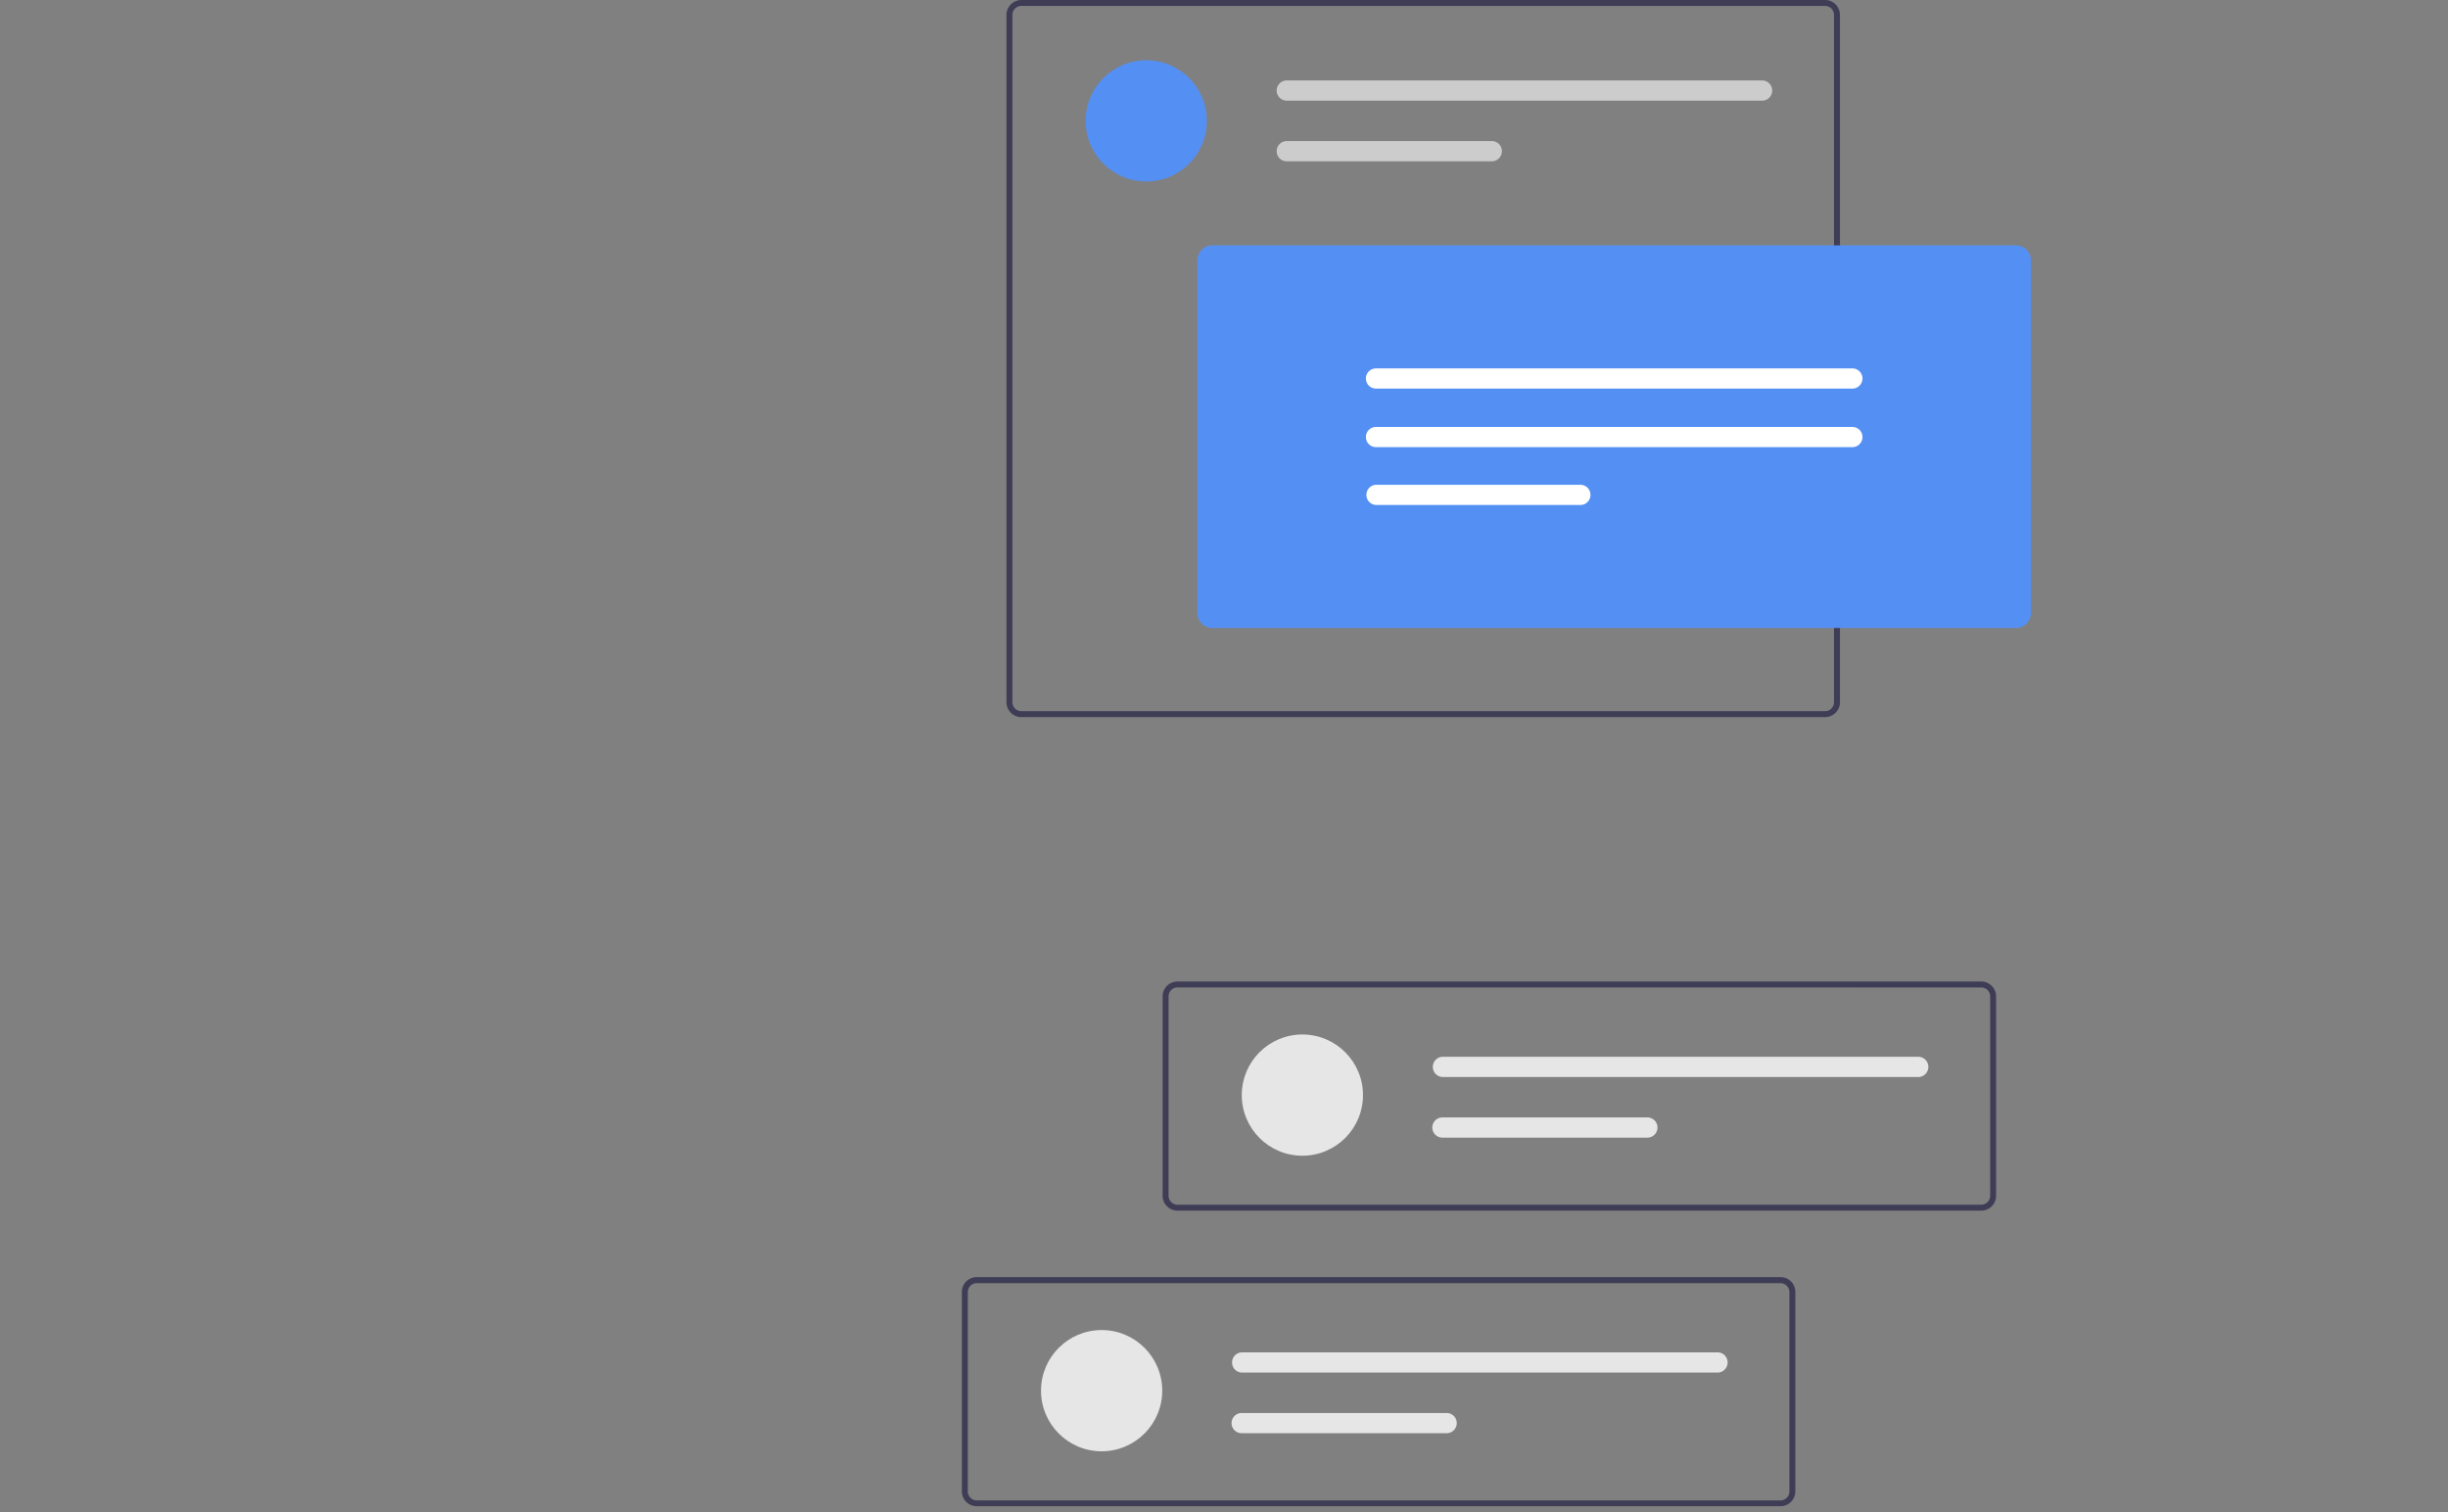 <svg id="abdd50a7-d504-42d6-abd9-1be1b582ab53" xmlns="http://www.w3.org/2000/svg" viewBox="0 0 878 542.26"><rect x="0" y="0" width="878" height="542.26" fill="#808080" stroke="none"/><defs><style>.cls-1{fill:#3f3d56;}.cls-2{fill:#e6e6e6;}.cls-3{fill:#5490f4;}.cls-4{fill:#ccc;}.cls-5{fill:#fff;}</style></defs><path id="b281e673-bc66-4b3c-8141-26a0e4a40fd7" class="cls-1" d="M710.59,434.18H422.32a5.34,5.34,0,0,1-5.34-5.33V357.34a5.35,5.35,0,0,1,5.34-5.34H710.59a5.34,5.34,0,0,1,5.33,5.34v71.51A5.33,5.33,0,0,1,710.59,434.18ZM422.32,354.13a3.2,3.2,0,0,0-3.2,3.2v71.51a3.21,3.21,0,0,0,3.2,3.2H710.59a3.22,3.22,0,0,0,3.2-3.2v-71.5a3.21,3.21,0,0,0-3.2-3.2Z"/><circle id="b3fc6bd5-ca87-44d7-abba-b33fcf0fce6e" class="cls-2" cx="395.11" cy="498.74" r="21.74"/><path id="a4c0ef2a-4063-4b4c-b7a5-712e67abf83e" class="cls-2" d="M445.33,485a3.63,3.63,0,0,0,0,7.25H616.19a3.63,3.63,0,0,0,0-7.25Z"/><path id="b6aac15c-fc94-4bcf-bd22-2b2a2d48a317" class="cls-2" d="M445.33,506.75a3.62,3.62,0,0,0,0,7.24h73.53a3.62,3.62,0,1,0,0-7.24Z"/><circle id="b30606c0-bedc-4458-8bc1-74f9b5197cfe" class="cls-2" cx="467.11" cy="392.74" r="21.74"/><path id="b0251ef9-ec49-4884-8989-e65898cec086" class="cls-2" d="M517.33,379a3.63,3.63,0,0,0,0,7.25H688.19a3.63,3.63,0,0,0,0-7.25Z"/><path id="f3fbb845-d219-495e-9ae9-9928c3e8cc79" class="cls-2" d="M517.33,400.75a3.62,3.62,0,0,0,0,7.24h73.52a3.62,3.62,0,1,0,0-7.24Z"/><path id="e4b1ee1b-a1a6-4c2a-970c-d47d8b3fd870" class="cls-1" d="M654.59,257.18H366.32a5.34,5.34,0,0,1-5.34-5.33V5.34A5.35,5.35,0,0,1,366.32,0H654.59a5.34,5.34,0,0,1,5.33,5.34V251.85a5.33,5.33,0,0,1-5.33,5.33ZM366.32,2.13a3.2,3.2,0,0,0-3.2,3.2V251.85a3.21,3.21,0,0,0,3.2,3.2H654.59a3.22,3.22,0,0,0,3.2-3.2V5.34a3.21,3.21,0,0,0-3.2-3.2Z"/><circle id="b10e3043-e731-4e82-8fca-75f9298f00b8" class="cls-3" cx="411.11" cy="43.35" r="21.74"/><path id="b8c117d2-374b-429b-9a52-be2e8d6b8684" class="cls-4" d="M461.33,28.85a3.63,3.63,0,0,0,0,7.25H632.19a3.63,3.63,0,0,0,0-7.25Z"/><path id="b1daea5a-aca4-46bb-ab1c-9e5888030a38" class="cls-4" d="M461.33,50.6a3.63,3.63,0,0,0,0,7.25h73.52a3.63,3.63,0,1,0,0-7.25Z"/><path id="b1bce2c7-12e1-4551-8863-d6d142670d08" class="cls-3" d="M723.08,225.21H434.81a5.35,5.35,0,0,1-5.34-5.34V93.36A5.35,5.35,0,0,1,434.81,88H723.08a5.34,5.34,0,0,1,5.33,5.34V219.87A5.35,5.35,0,0,1,723.08,225.21Z"/><path id="b8b7ef86-e6be-48b5-b7f8-365881aa5bd2" class="cls-5" d="M493.51,132.12a3.62,3.62,0,0,0,0,7.24H664.37a3.62,3.62,0,1,0,0-7.24Z"/><path id="a9b62e3b-06cf-4a55-8c8f-4aeba6e5e4c7" class="cls-5" d="M493.51,153.12a3.62,3.62,0,0,0,0,7.24H664.37a3.62,3.62,0,1,0,0-7.24Z"/><path id="a12f9c39-a43a-4056-b48c-3363dc06a37f" class="cls-5" d="M493.51,173.86a3.63,3.63,0,0,0,0,7.25H567a3.63,3.63,0,0,0,0-7.25Z"/><path id="a71493d8-729a-4860-baf4-314f557d0142" class="cls-1" d="M638.59,540.18H350.32a5.34,5.34,0,0,1-5.34-5.33V463.34a5.35,5.35,0,0,1,5.34-5.34H638.59a5.34,5.34,0,0,1,5.33,5.34v71.51a5.33,5.33,0,0,1-5.33,5.33Zm-288.27-80a3.2,3.2,0,0,0-3.2,3.2v71.51a3.21,3.21,0,0,0,3.2,3.2H638.59a3.22,3.22,0,0,0,3.2-3.2v-71.5a3.21,3.21,0,0,0-3.2-3.2Z"/></svg>